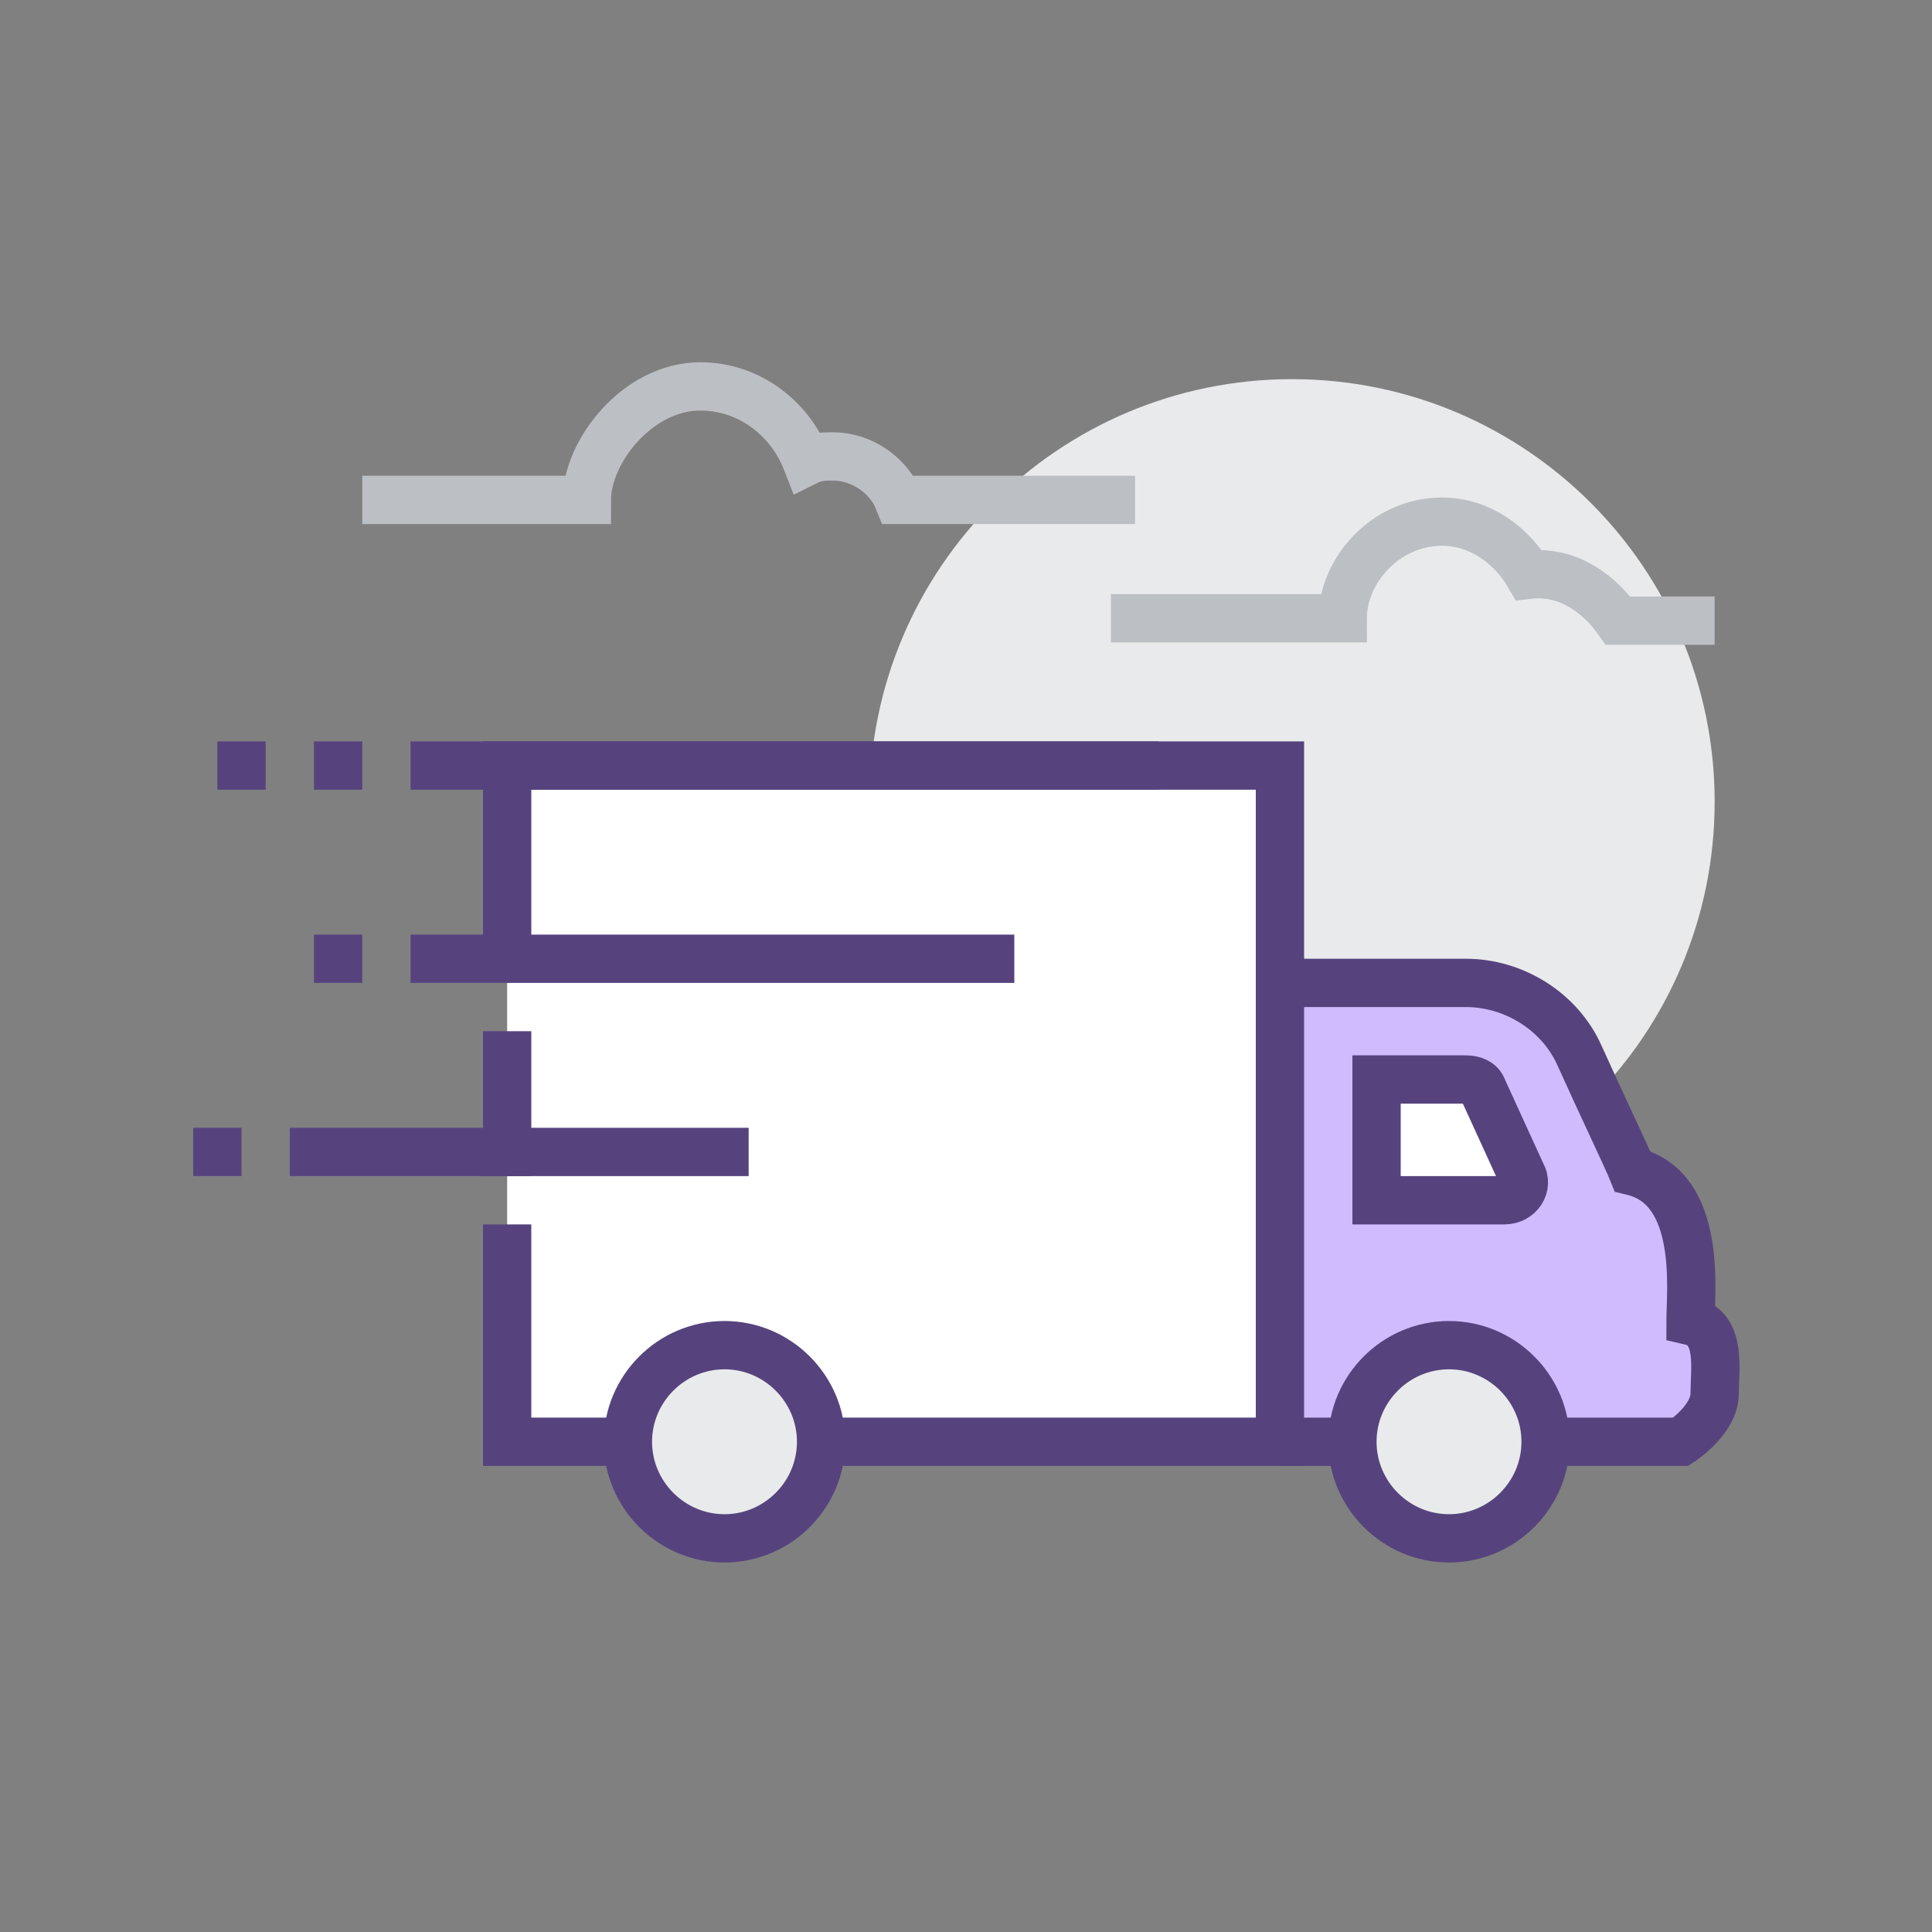 <svg width="80" height="80" viewBox="0 0 80 80" fill="none" xmlns="http://www.w3.org/2000/svg">
<rect x="0" y="0" width="80" height="80" fill="#808080" stroke="none"/>
<path d="M53.5 50.7C63.165 50.7 71 42.865 71 33.2C71 23.535 63.165 15.7 53.5 15.7C43.835 15.7 36 23.535 36 33.2C36 42.865 43.835 50.7 53.5 50.7Z" fill="#E9EAEB"/>
<path d="M47 20.7H37.2C36.8 19.7 35.7 18.9 34.5 18.9C34.1 18.9 33.8 18.9 33.4 19.1C32.7 17.3 31 16 29 16C26.4 16 24.3 18.7 24.3 20.7H15" stroke="#BCC0C4" stroke-width="2" stroke-miterlimit="10"/>
<path d="M71 25.7H67C66.3 24.7 65 23.6 63.3 23.8C62.6 22.6 61.3 21.6 59.7 21.6C57.4 21.6 55.6 23.6 55.6 25.6H46" stroke="#BCC0C4" stroke-width="2" stroke-miterlimit="10"/>
<path d="M70 54.7C70 53.5 70.5 49.2 67.6 48.5C67.4 48 66.3 45.7 65.4 43.7C64.6 41.9 62.7 40.7 60.7 40.7H53V59.7H69.6C69.6 59.7 71 58.8 71 57.7C71 56.7 71.3 55.1 70 54.7Z" fill="#D1BBFF"/>
<path d="M53 59.7H69.6C69.6 59.7 71 58.8 71 57.7C71 56.7 71.3 55 70 54.7C70 53.5 70.5 49.2 67.6 48.5C67.4 48 66.3 45.7 65.4 43.7C64.6 41.9 62.7 40.7 60.7 40.7H53" stroke="#56437E" stroke-width="2" stroke-miterlimit="10"/>
<path d="M63 48.6L61.4 45.1C61.3 44.8 61 44.7 60.7 44.7H57V49.7H62.3C62.9 49.7 63.3 49.1 63 48.6Z" fill="white" stroke="#56437E" stroke-width="2" stroke-miterlimit="10"/>
<path d="M21 31.7V39.7V50.7V59.7H53V31.7H21Z" fill="white"/>
<path d="M21 39.7V31.7H53V59.7H21V50.7" stroke="#56437E" stroke-width="2" stroke-miterlimit="10"/>
<path d="M21 48.7V42.7" stroke="#56437E" stroke-width="2" stroke-miterlimit="10"/>
<path d="M34 59.7C34 61.9 32.2 63.7 30 63.7C27.8 63.7 26 61.9 26 59.7C26 57.5 27.8 55.7 30 55.7C32.2 55.7 34 57.5 34 59.7Z" fill="#E9EAEB" stroke="#56437E" stroke-width="2" stroke-miterlimit="10"/>
<path d="M64 59.7C64 61.9 62.2 63.7 60 63.7C57.8 63.7 56 61.9 56 59.7C56 57.5 57.8 55.7 60 55.7C62.2 55.7 64 57.5 64 59.7Z" fill="#E9EAEB" stroke="#56437E" stroke-width="2" stroke-miterlimit="10"/>
<path d="M31 47.7H12" stroke="#56437E" stroke-width="2" stroke-miterlimit="10"/>
<path d="M42 39.7H17" stroke="#56437E" stroke-width="2" stroke-miterlimit="10"/>
<path d="M48 31.7H17" stroke="#56437E" stroke-width="2" stroke-miterlimit="10"/>
<path d="M15 31.7H13" stroke="#56437E" stroke-width="2" stroke-miterlimit="10"/>
<path d="M11 31.7H9" stroke="#56437E" stroke-width="2" stroke-miterlimit="10"/>
<path d="M10 47.7H8" stroke="#56437E" stroke-width="2" stroke-miterlimit="10"/>
<path d="M15 39.7H13" stroke="#56437E" stroke-width="2" stroke-miterlimit="10"/>
</svg>
